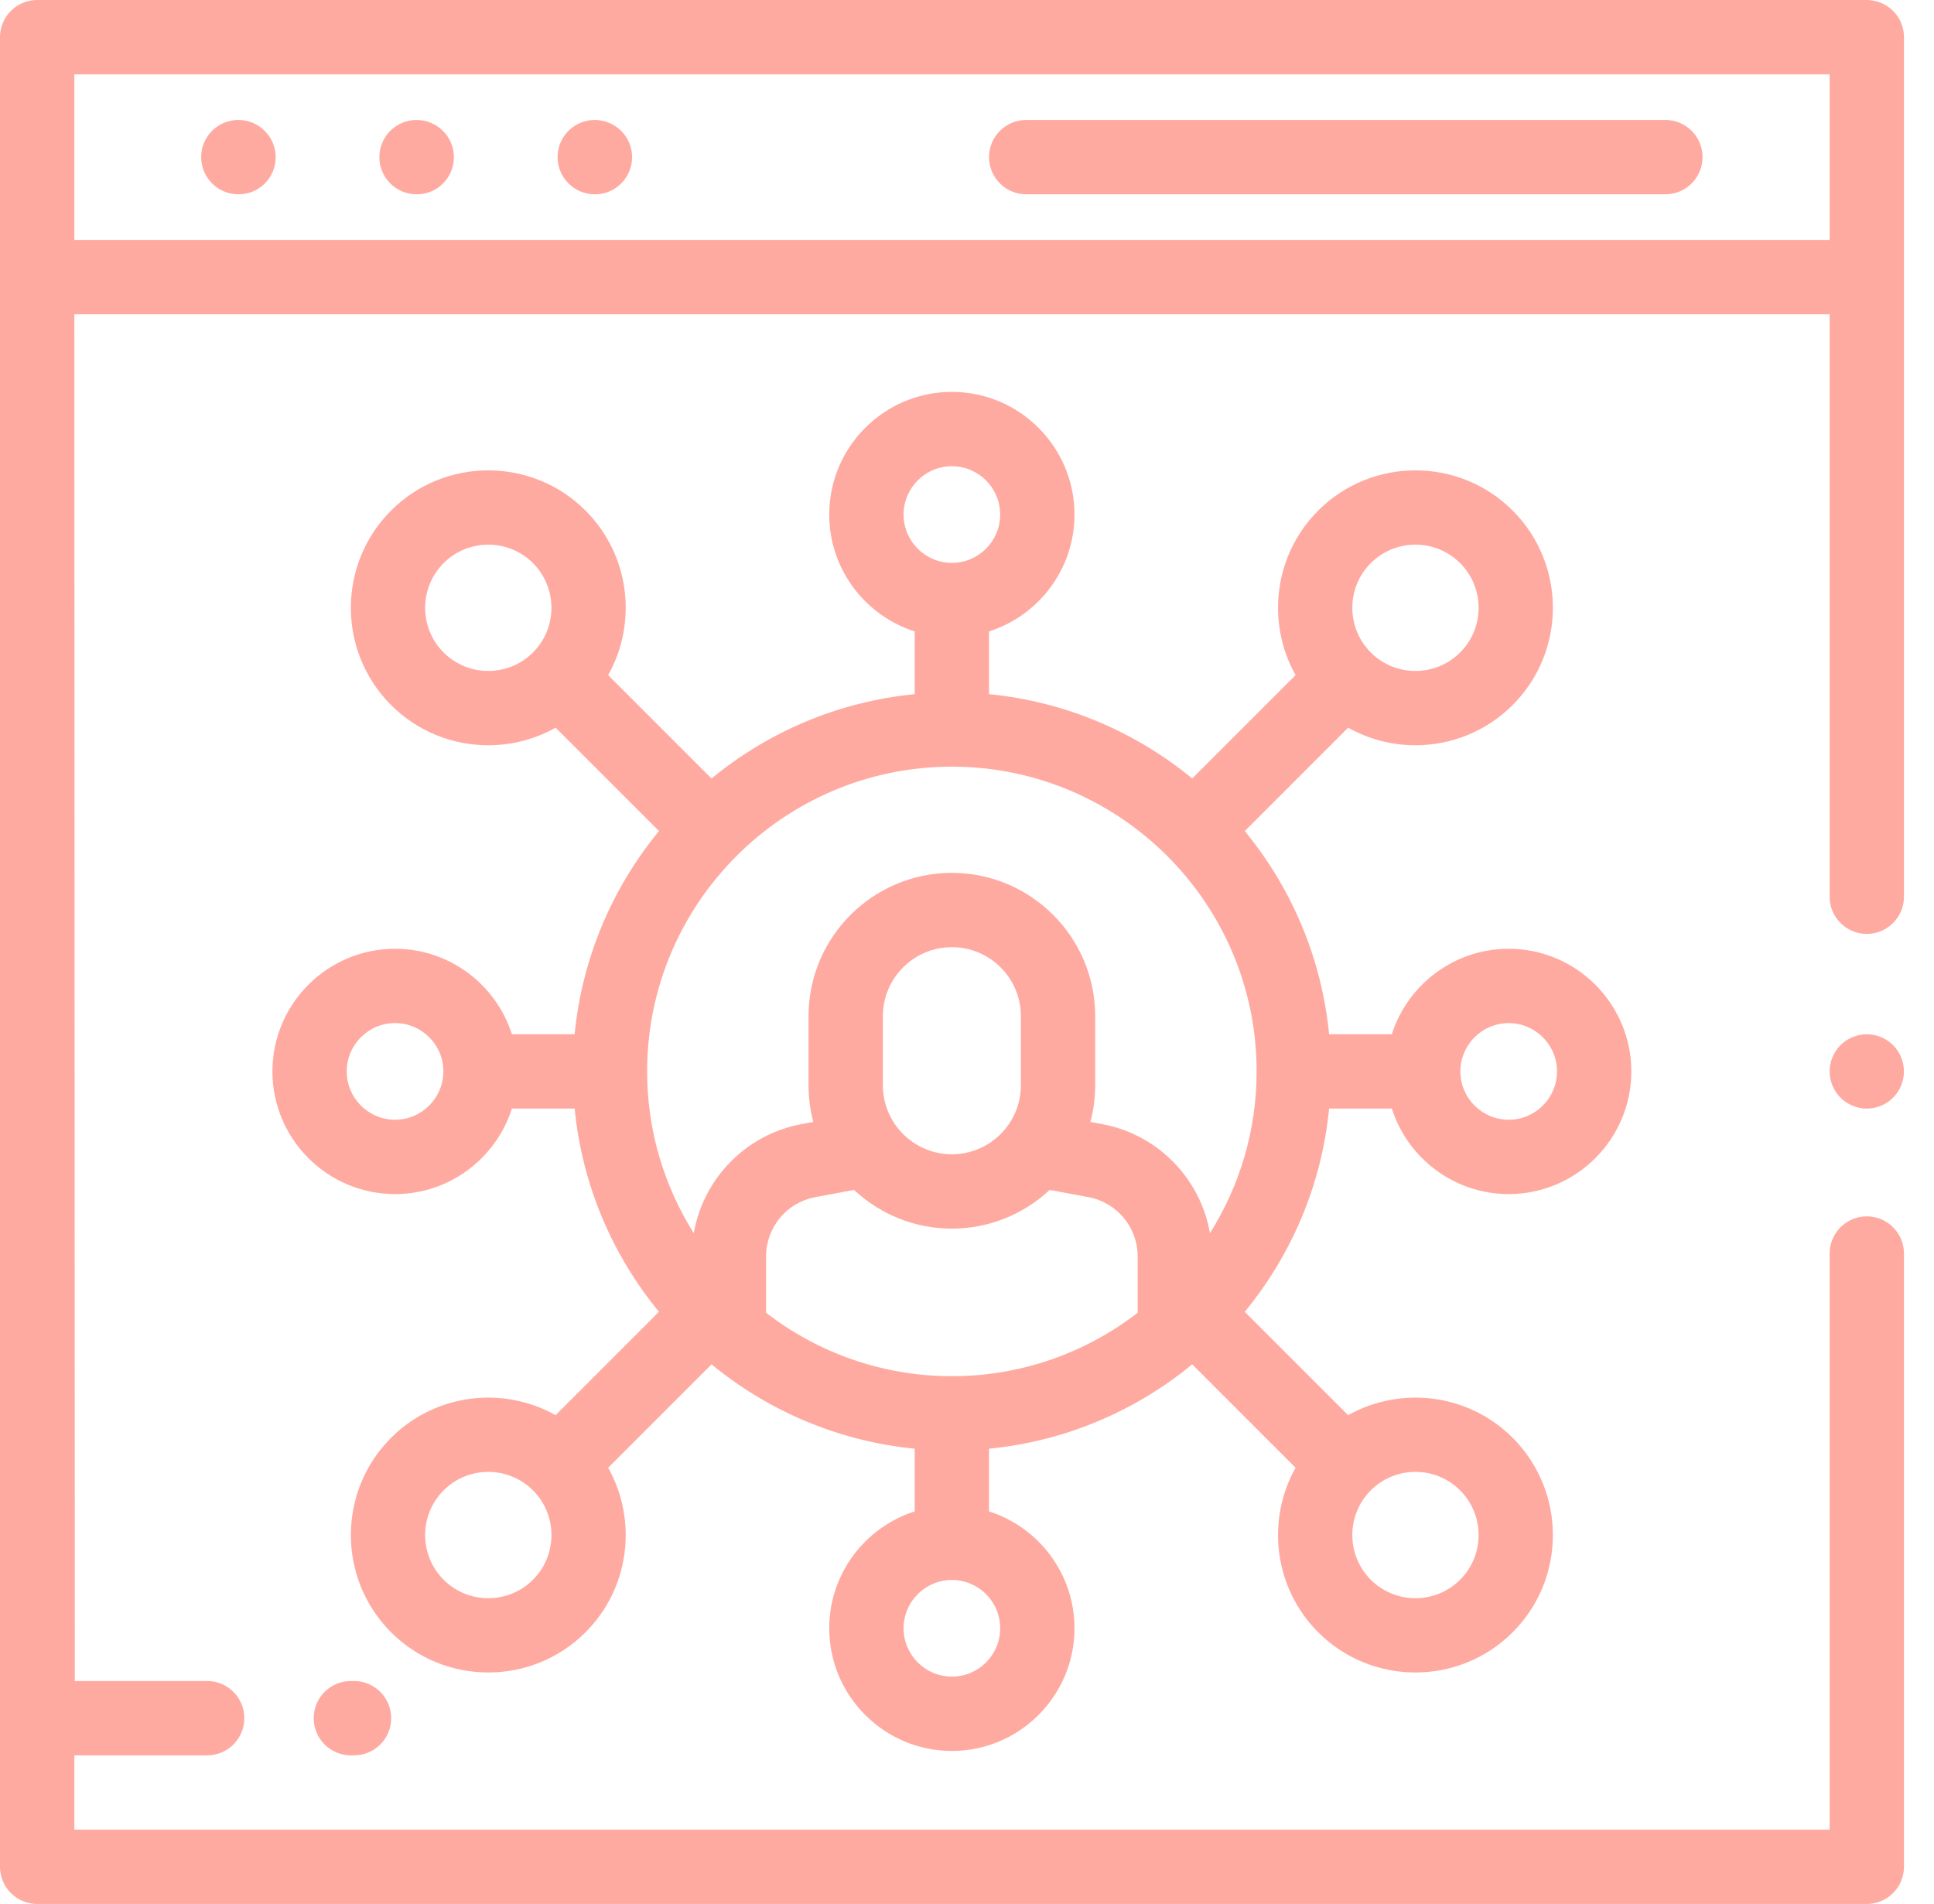 <svg width="64" height="63" viewBox="0 0 64 63" fill="none" xmlns="http://www.w3.org/2000/svg">
<path d="M7.887 3.969C7.208 3.969 6.657 4.52 6.657 5.199C6.657 5.878 7.208 6.429 7.887 6.429H7.899C8.578 6.429 9.123 5.878 9.123 5.199C9.123 4.52 8.566 3.969 7.887 3.969Z" fill="#FFAAA1"/>
<path d="M13.784 3.969C13.105 3.969 12.554 4.52 12.554 5.199C12.554 5.878 13.105 6.429 13.784 6.429H13.796C14.475 6.429 15.02 5.878 15.02 5.199C15.02 4.52 14.463 3.969 13.784 3.969Z" fill="#FFAAA1"/>
<path d="M19.681 3.969C19.002 3.969 18.451 4.52 18.451 5.199C18.451 5.878 19.002 6.429 19.681 6.429H19.693C20.372 6.429 20.917 5.878 20.917 5.199C20.917 4.52 20.36 3.969 19.681 3.969Z" fill="#FFAAA1"/>
<path d="M55.112 3.969H33.959C33.28 3.969 32.729 4.52 32.729 5.199C32.729 5.878 33.28 6.429 33.959 6.429H55.112C55.791 6.429 56.341 5.878 56.341 5.199C56.341 4.52 55.791 3.969 55.112 3.969Z" fill="#FFAAA1"/>
<path d="M61.776 40.248C61.097 40.248 60.546 40.799 60.546 41.478V60.54H48.726H2.46V58.083H6.856C7.535 58.083 8.085 57.532 8.085 56.853C8.085 56.174 7.535 55.623 6.856 55.623H2.476L2.46 10.398H60.546V29.672C60.546 30.351 61.097 30.902 61.776 30.902C62.455 30.902 63.006 30.351 63.006 29.672V1.231C63.006 0.589 62.515 0.063 61.888 0.007C61.846 0.002 61.803 0 61.76 0H1.23C0.551 0 0 0.551 0 1.23V1.231V9.168V61.77C0 62.449 0.551 63 1.23 63H48.726H61.776C62.455 63 63.006 62.449 63.006 61.77V41.478C63.006 40.799 62.455 40.248 61.776 40.248ZM2.46 2.461H60.546V7.939H2.46V2.461Z" fill="#FFAAA1"/>
<path d="M62.645 34.583C62.416 34.354 62.101 34.223 61.776 34.223C61.452 34.223 61.135 34.354 60.906 34.583C60.678 34.812 60.546 35.129 60.546 35.452C60.546 35.776 60.677 36.093 60.906 36.322C61.135 36.551 61.452 36.682 61.776 36.682C62.1 36.682 62.416 36.551 62.645 36.322C62.875 36.093 63.005 35.776 63.005 35.452C63.005 35.129 62.875 34.812 62.645 34.583Z" fill="#FFAAA1"/>
<path d="M46.058 36.682C46.581 38.32 48.117 39.511 49.926 39.511C52.163 39.511 53.984 37.69 53.984 35.452C53.984 33.215 52.163 31.394 49.926 31.394C48.117 31.394 46.581 32.584 46.058 34.222H43.983C43.735 31.685 42.728 29.367 41.192 27.499L44.613 24.078C45.302 24.465 46.071 24.66 46.84 24.66C48.005 24.66 49.17 24.216 50.057 23.329C51.832 21.555 51.832 18.668 50.057 16.894C48.283 15.12 45.397 15.12 43.622 16.894C42.15 18.367 41.901 20.606 42.873 22.339L39.453 25.759C37.585 24.224 35.267 23.217 32.729 22.969V20.893C34.367 20.371 35.557 18.835 35.557 17.026C35.557 14.788 33.737 12.967 31.499 12.967C29.262 12.967 27.441 14.788 27.441 17.026C27.441 18.835 28.631 20.371 30.269 20.893V22.969C27.731 23.217 25.412 24.224 23.544 25.761C23.534 25.75 23.525 25.739 23.514 25.728L20.125 22.339C21.098 20.606 20.849 18.367 19.376 16.894C17.602 15.12 14.715 15.12 12.941 16.894C11.167 18.668 11.167 21.555 12.941 23.329C13.828 24.216 14.993 24.66 16.158 24.66C16.928 24.66 17.697 24.465 18.386 24.078L21.775 27.467C21.785 27.478 21.797 27.487 21.808 27.497C20.271 29.365 19.264 31.684 19.015 34.222H16.94C16.418 32.584 14.882 31.394 13.073 31.394C10.835 31.394 9.015 33.215 9.015 35.452C9.015 37.69 10.835 39.511 13.073 39.511C14.882 39.511 16.418 38.32 16.94 36.682H19.016C19.264 39.22 20.271 41.538 21.806 43.406L18.386 46.826C16.653 45.854 14.414 46.103 12.941 47.576C11.167 49.35 11.167 52.236 12.941 54.011C13.828 54.898 14.993 55.341 16.159 55.341C17.324 55.341 18.489 54.898 19.376 54.011C20.849 52.538 21.098 50.299 20.125 48.566L23.546 45.145C25.414 46.681 27.732 47.688 30.269 47.936V50.011C28.631 50.533 27.441 52.069 27.441 53.879C27.441 56.116 29.262 57.937 31.499 57.937C33.737 57.937 35.557 56.116 35.557 53.879C35.557 52.069 34.367 50.533 32.729 50.011V47.936C35.267 47.688 37.585 46.681 39.453 45.145L42.873 48.566C41.901 50.299 42.15 52.538 43.622 54.011C44.509 54.898 45.675 55.341 46.84 55.341C48.005 55.341 49.17 54.898 50.057 54.011C51.832 52.236 51.832 49.35 50.057 47.576C48.585 46.103 46.346 45.854 44.612 46.826L41.192 43.406C42.728 41.538 43.735 39.22 43.983 36.682H46.058ZM49.926 33.854C50.807 33.854 51.525 34.571 51.525 35.452C51.525 36.334 50.807 37.051 49.926 37.051C49.044 37.051 48.327 36.334 48.327 35.452C48.327 34.571 49.044 33.854 49.926 33.854ZM45.362 18.633C45.769 18.226 46.305 18.022 46.84 18.022C47.376 18.022 47.911 18.226 48.318 18.633C49.134 19.448 49.134 20.775 48.318 21.59C47.503 22.405 46.177 22.405 45.362 21.59C44.547 20.775 44.547 19.448 45.362 18.633ZM17.637 21.59C16.822 22.405 15.495 22.405 14.68 21.59C13.865 20.775 13.865 19.448 14.68 18.633C15.088 18.226 15.623 18.022 16.159 18.022C16.694 18.022 17.229 18.226 17.637 18.633C18.452 19.448 18.452 20.775 17.637 21.59ZM13.073 37.051C12.191 37.051 11.474 36.334 11.474 35.452C11.474 34.571 12.191 33.853 13.073 33.853C13.954 33.853 14.672 34.571 14.672 35.452C14.672 36.334 13.954 37.051 13.073 37.051ZM17.637 52.272C16.822 53.087 15.495 53.087 14.68 52.272C13.865 51.456 13.865 50.13 14.68 49.315C15.088 48.907 15.623 48.703 16.159 48.703C16.694 48.703 17.229 48.907 17.637 49.315C18.452 50.13 18.452 51.456 17.637 52.272ZM45.362 49.315C45.769 48.907 46.305 48.703 46.84 48.703C47.376 48.703 47.911 48.907 48.318 49.315C49.134 50.13 49.134 51.456 48.318 52.272C47.503 53.087 46.177 53.087 45.362 52.272C44.547 51.456 44.547 50.13 45.362 49.315ZM29.901 17.026C29.901 16.145 30.618 15.427 31.499 15.427C32.381 15.427 33.098 16.144 33.098 17.026C33.098 17.907 32.381 18.625 31.499 18.625C30.618 18.625 29.901 17.907 29.901 17.026ZM33.098 53.879C33.098 54.76 32.381 55.477 31.499 55.477C30.618 55.477 29.901 54.76 29.901 53.879C29.901 52.997 30.618 52.28 31.499 52.28C32.381 52.28 33.098 52.997 33.098 53.879ZM37.647 43.438C35.944 44.752 33.812 45.537 31.499 45.537C29.186 45.537 27.054 44.752 25.351 43.438V41.571C25.351 40.612 26.035 39.788 26.978 39.613L28.262 39.373C29.111 40.167 30.249 40.654 31.499 40.654C32.75 40.654 33.888 40.166 34.736 39.373L36.021 39.613C36.963 39.788 37.647 40.612 37.647 41.571V43.438ZM29.216 35.911V33.624C29.216 32.365 30.24 31.341 31.499 31.341C32.758 31.341 33.783 32.365 33.783 33.624V35.911C33.783 37.17 32.758 38.194 31.499 38.194C30.24 38.194 29.216 37.17 29.216 35.911ZM40.04 40.804C39.726 39.002 38.322 37.54 36.472 37.195L36.085 37.123C36.187 36.736 36.242 36.33 36.242 35.911V33.624C36.242 31.009 34.114 28.882 31.499 28.882C28.884 28.882 26.756 31.009 26.756 33.624V35.911C26.756 36.33 26.811 36.736 26.914 37.123L26.527 37.195C24.677 37.54 23.273 39.002 22.958 40.804C21.982 39.252 21.415 37.418 21.415 35.452C21.415 29.892 25.939 25.368 31.499 25.368C37.06 25.368 41.584 29.892 41.584 35.452C41.584 37.417 41.017 39.252 40.04 40.804Z" fill="#FFAAA1"/>
<path d="M11.715 55.623H11.611C10.931 55.623 10.381 56.174 10.381 56.853C10.381 57.532 10.931 58.083 11.611 58.083H11.715C12.394 58.083 12.945 57.532 12.945 56.853C12.945 56.174 12.394 55.623 11.715 55.623Z" fill="#FFAAA1"/>
</svg>
